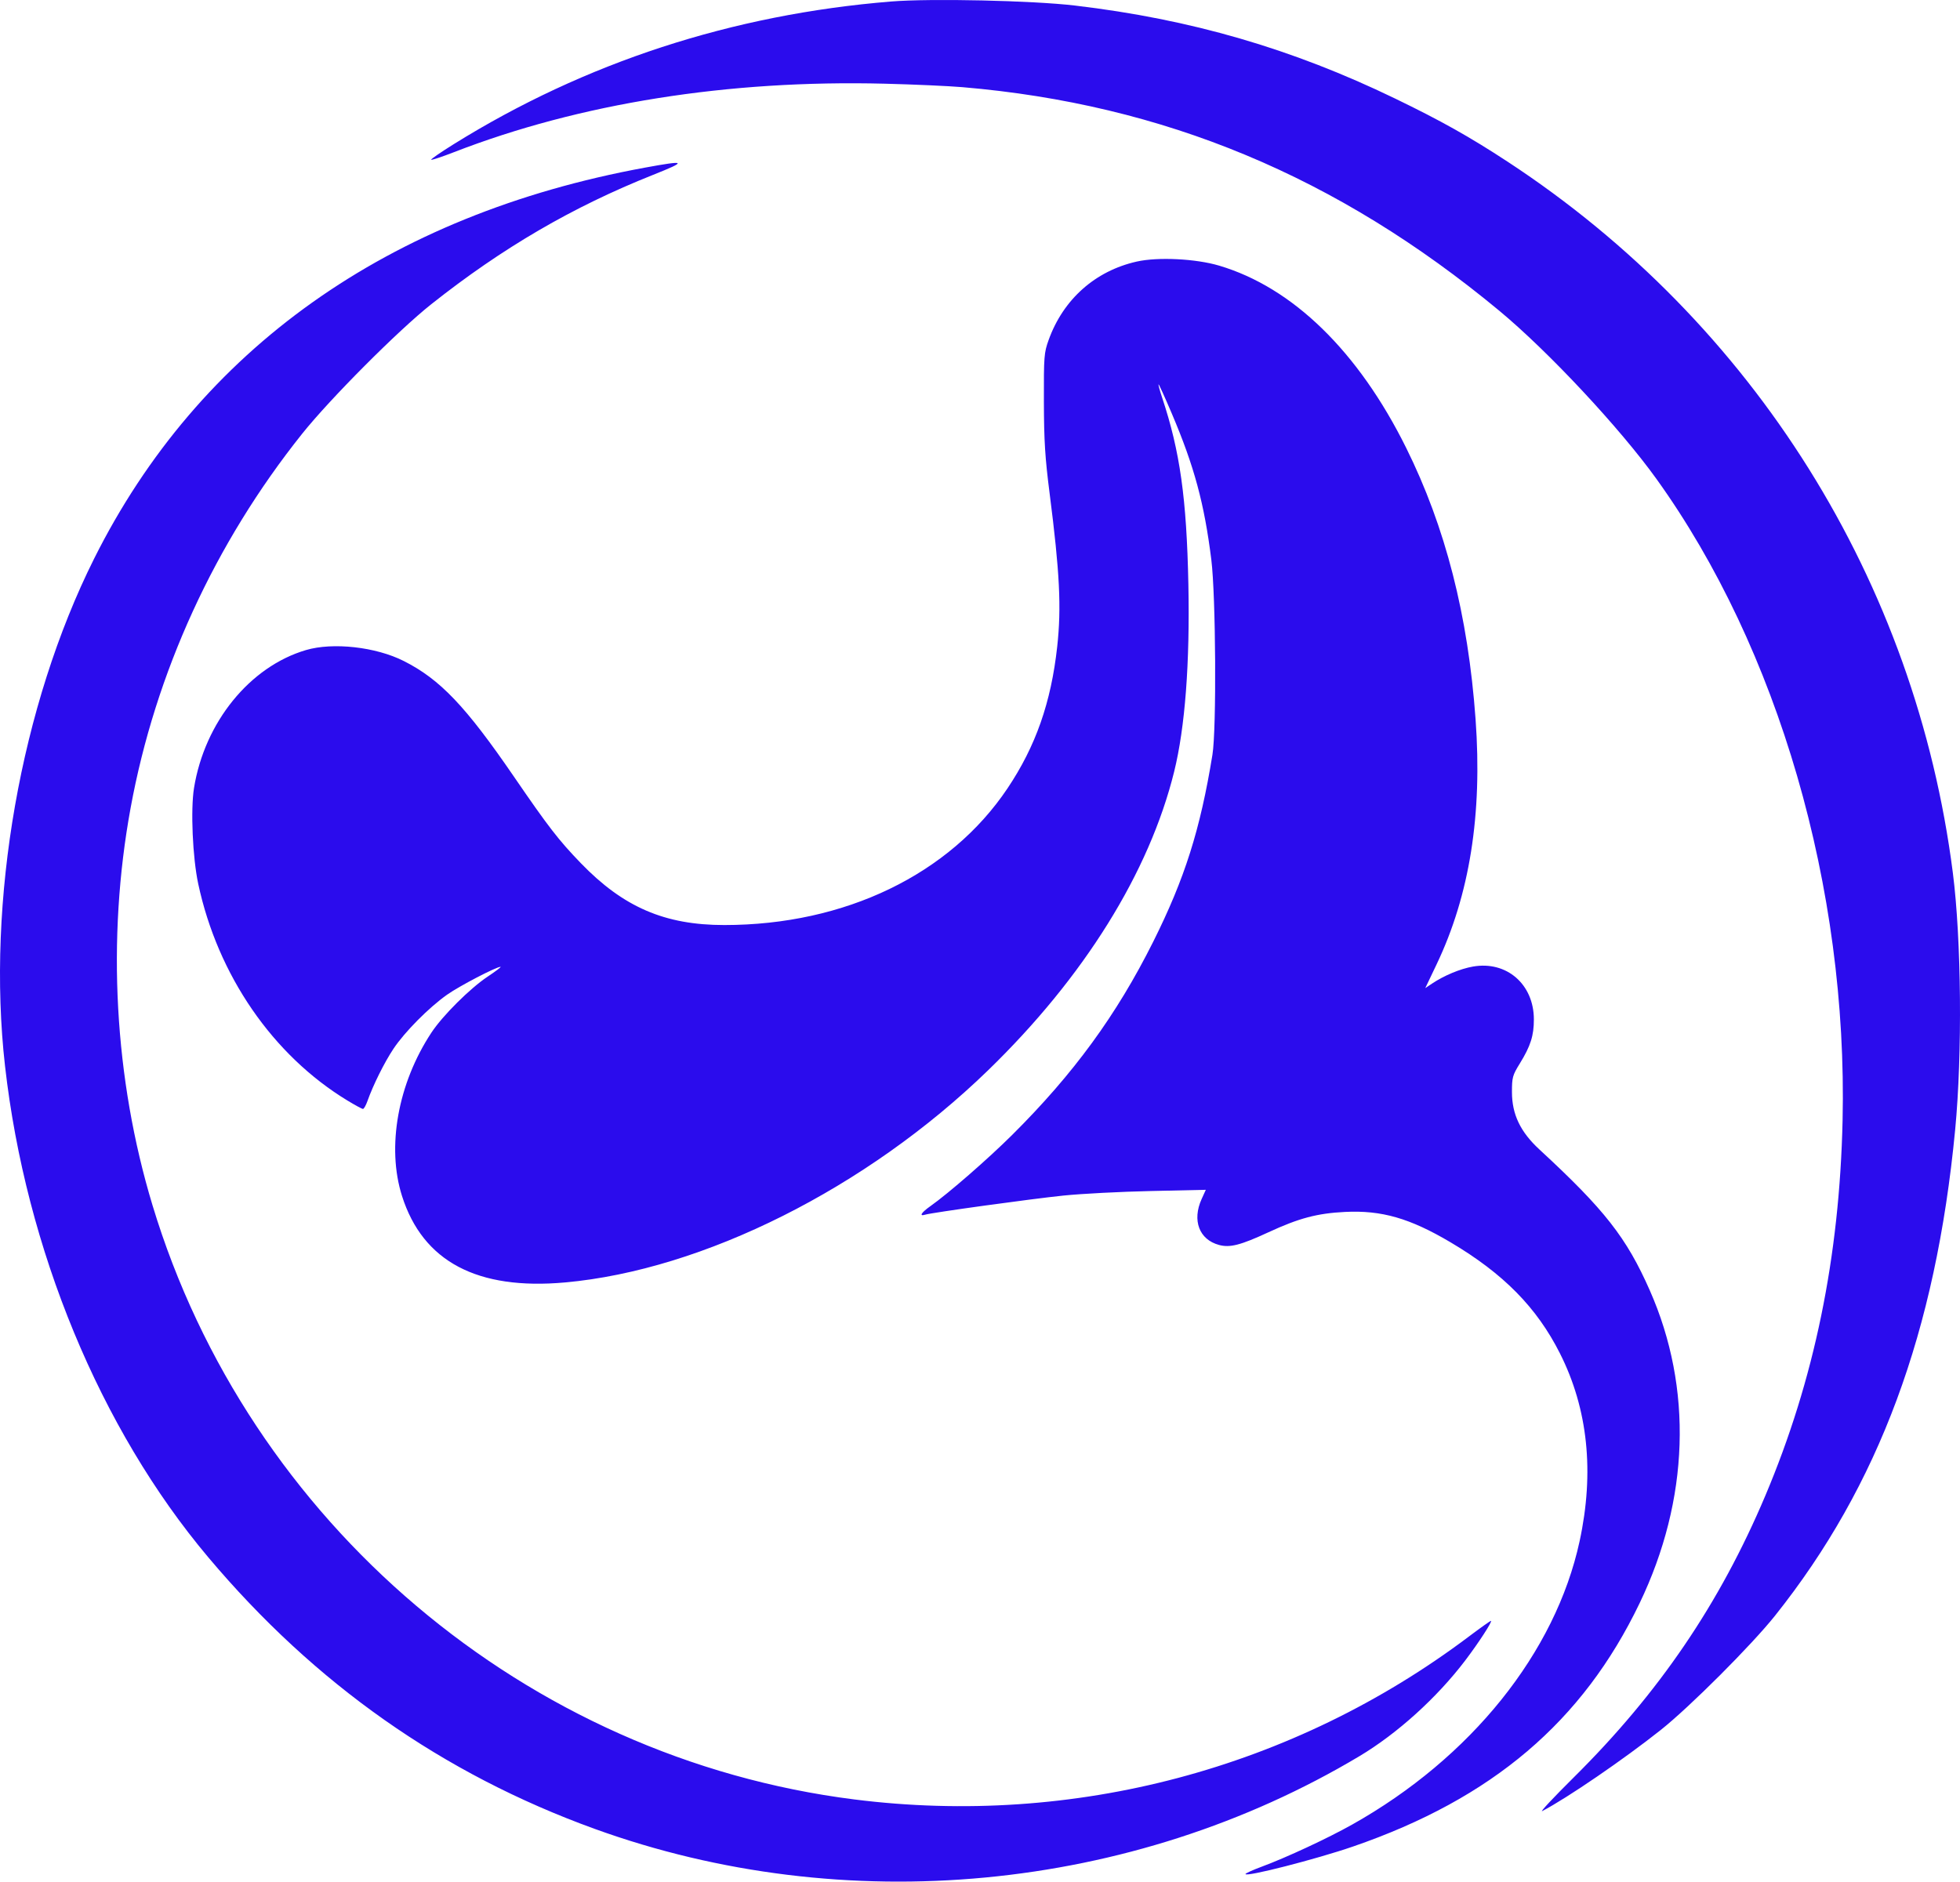 <svg width="3895" height="3740" viewBox="0 0 3895 3740" fill="none" xmlns="http://www.w3.org/2000/svg">
<path fill-rule="evenodd" clip-rule="evenodd" d="M1770.99 2.98C1455.45 28.628 1162.66 124.129 901.792 286.484C876.056 302.499 855.841 316.443 856.867 317.469C857.893 318.495 878.013 311.841 901.58 302.686C1151.83 205.462 1447.37 158.449 1758.53 166.365C1815.64 167.819 1884.8 170.905 1912.21 173.227C2312.95 207.161 2657.78 350.792 2979.69 617.86C3076.83 698.454 3218.96 850.608 3291.87 952.073C3533.89 1288.85 3672.05 1765.17 3661.67 2227.01C3655.56 2498.86 3605.45 2742.43 3508.27 2972.56C3417.6 3187.27 3296.82 3364.96 3127.4 3532.88C3087.28 3572.64 3059.13 3602.74 3064.84 3599.76C3113.97 3574.18 3227.62 3496.38 3300.37 3438.55C3358.2 3392.58 3480.78 3269.95 3527.46 3211.38C3733.78 2952.49 3846.89 2647.33 3885.37 2245.7C3899.82 2094.97 3897.78 1867.84 3880.78 1734.82C3806.78 1155.68 3485.59 642.478 2996.3 321.589C2920.9 272.138 2863.83 240.094 2772.14 195.735C2567.21 96.583 2366.08 38.164 2136.27 11.042C2051.52 1.041 1849.64 -3.416 1770.99 2.98ZM1281.37 333.248C771.664 426.863 395.16 694.192 187.14 1110.19C41.153 1402.13 -27.22 1791.51 9.997 2119.02C51.362 2483.01 198.994 2840 413.64 3095.08C625.652 3347.03 879.608 3525.64 1181.29 3634.99C1678.5 3815.22 2248.85 3761.1 2701.4 3490.74C2776.84 3445.67 2855.6 3374.41 2911.86 3300.3C2938.36 3265.4 2966.68 3221.77 2962.84 3221.77C2961.43 3221.77 2941.83 3235.66 2919.28 3252.65C2569.93 3515.8 2133.45 3631.6 1697.91 3576.69C1045.84 3494.47 493.792 3026.91 302.938 2395.22C227.056 2144.07 211.783 1866.45 259.516 1606.07C308.84 1337.02 426.458 1080.27 600.091 862.595C655.874 792.667 791.123 656.927 857.199 604.552C998.521 492.541 1137.97 411.196 1297.48 347.702C1366.7 320.148 1364.32 318.013 1281.37 333.248ZM2259.04 519.896C2176.47 538.441 2112.96 594.941 2083.92 675.689C2074.77 701.129 2074.22 708.198 2074.46 798.216C2074.67 876.401 2076.75 909.583 2085.89 980.969C2106.01 1138.15 2109.45 1207.78 2100.92 1285.37C2088.74 1396.26 2058.2 1483.36 2002.21 1566.9C1887.51 1738.06 1679.14 1838.66 1439.33 1838.66C1321.06 1838.66 1238.68 1803.09 1154.13 1715.52C1110.15 1669.97 1089.85 1643.71 1021.37 1543.76C925.306 1403.57 874.573 1350.3 802.409 1313.86C746.821 1285.79 661.743 1276.27 607.983 1292.11C496.396 1324.99 406.624 1435.65 385.545 1566.32C378.592 1609.42 382.77 1704.64 393.898 1756.67C432.805 1938.6 542.09 2097.36 690.477 2187.51C705.563 2196.67 719.432 2204.17 721.297 2204.17C723.162 2204.17 727.162 2197.16 730.186 2188.59C741.33 2156.98 763.934 2111.54 781.961 2084.51C804.361 2050.93 852.028 2002.87 888.542 1977.05C912.974 1959.78 985.986 1921.73 994.704 1921.73C996.702 1921.73 985.267 1930.42 969.301 1941.04C934.082 1964.47 879.649 2018.65 857.319 2052.5C790.77 2153.39 768.004 2279.81 798.866 2377.11C840.198 2507.43 948.333 2564.78 1123.03 2549.03C1397.72 2524.26 1722.17 2361.53 1963.42 2127.52C2154.1 1942.56 2283.91 1734.13 2333.43 1533.38C2355.05 1445.71 2364.75 1317.75 2361.6 1161.64C2358.14 990.572 2344.98 897.027 2309.34 790.009C2304.79 776.356 2301.62 764.639 2302.29 763.971C2302.96 763.302 2314.84 789.423 2328.68 822.02C2373.34 927.106 2393.23 1000.72 2407.18 1112.47C2416.17 1184.44 2417.69 1449.13 2409.41 1500.15C2385.33 1648.58 2354.27 1746.66 2291.67 1871.89C2218.96 2017.35 2133.58 2134.32 2011.43 2255.82C1963.5 2303.49 1884.69 2372.16 1848.96 2397.37C1830.76 2410.21 1825.85 2418.18 1838.49 2414.35C1852.3 2410.17 2049.5 2382.93 2113.66 2376.34C2149.07 2372.7 2227.14 2368.65 2287.15 2367.33L2396.25 2364.93L2387.96 2383.2C2368.65 2425.77 2383.08 2463.92 2422.53 2474.54C2444.24 2480.39 2465.25 2474.98 2520.93 2449.22C2581.31 2421.28 2617.54 2411.66 2672.75 2408.89C2745.58 2405.24 2801.58 2421.34 2882.42 2469.16C2987.63 2531.4 3053.96 2598.75 3100.02 2690.12C3155.64 2800.42 3168.77 2926.17 3139.02 3063.55C3091.1 3284.84 2923.06 3494.15 2686.86 3626.73C2638.35 3653.97 2556.36 3692.13 2507.26 3710.34C2489.58 3716.89 2475.1 3723.46 2475.07 3724.92C2474.96 3731.46 2615.61 3695.47 2688.94 3670.2C2965.39 3574.93 3145.16 3422.22 3258.37 3186.46C3357.16 2980.74 3364.36 2759.24 3278.57 2564.87C3232.26 2459.9 3188.74 2404.34 3059.2 2284.76C3021.31 2249.78 3004.67 2214.97 3004.63 2170.64C3004.61 2141.51 3005.77 2137.33 3020.28 2113.8C3041.65 2079.14 3048.23 2058.47 3048.18 2026.08C3048.08 1956.32 2993.95 1909.42 2927.11 1921.19C2901.71 1925.67 2869.99 1938.87 2845.81 1955.02L2832.38 1963.99L2854.83 1916.9C2920.6 1778.97 2946.05 1618.94 2932.32 1429.54C2917.36 1223.01 2872.46 1047.47 2794.32 890.024C2699.17 698.279 2568.97 571.408 2422.8 528.004C2376.27 514.185 2301.05 510.46 2259.04 519.896Z" fill="#2B0CED"/>
</svg>


